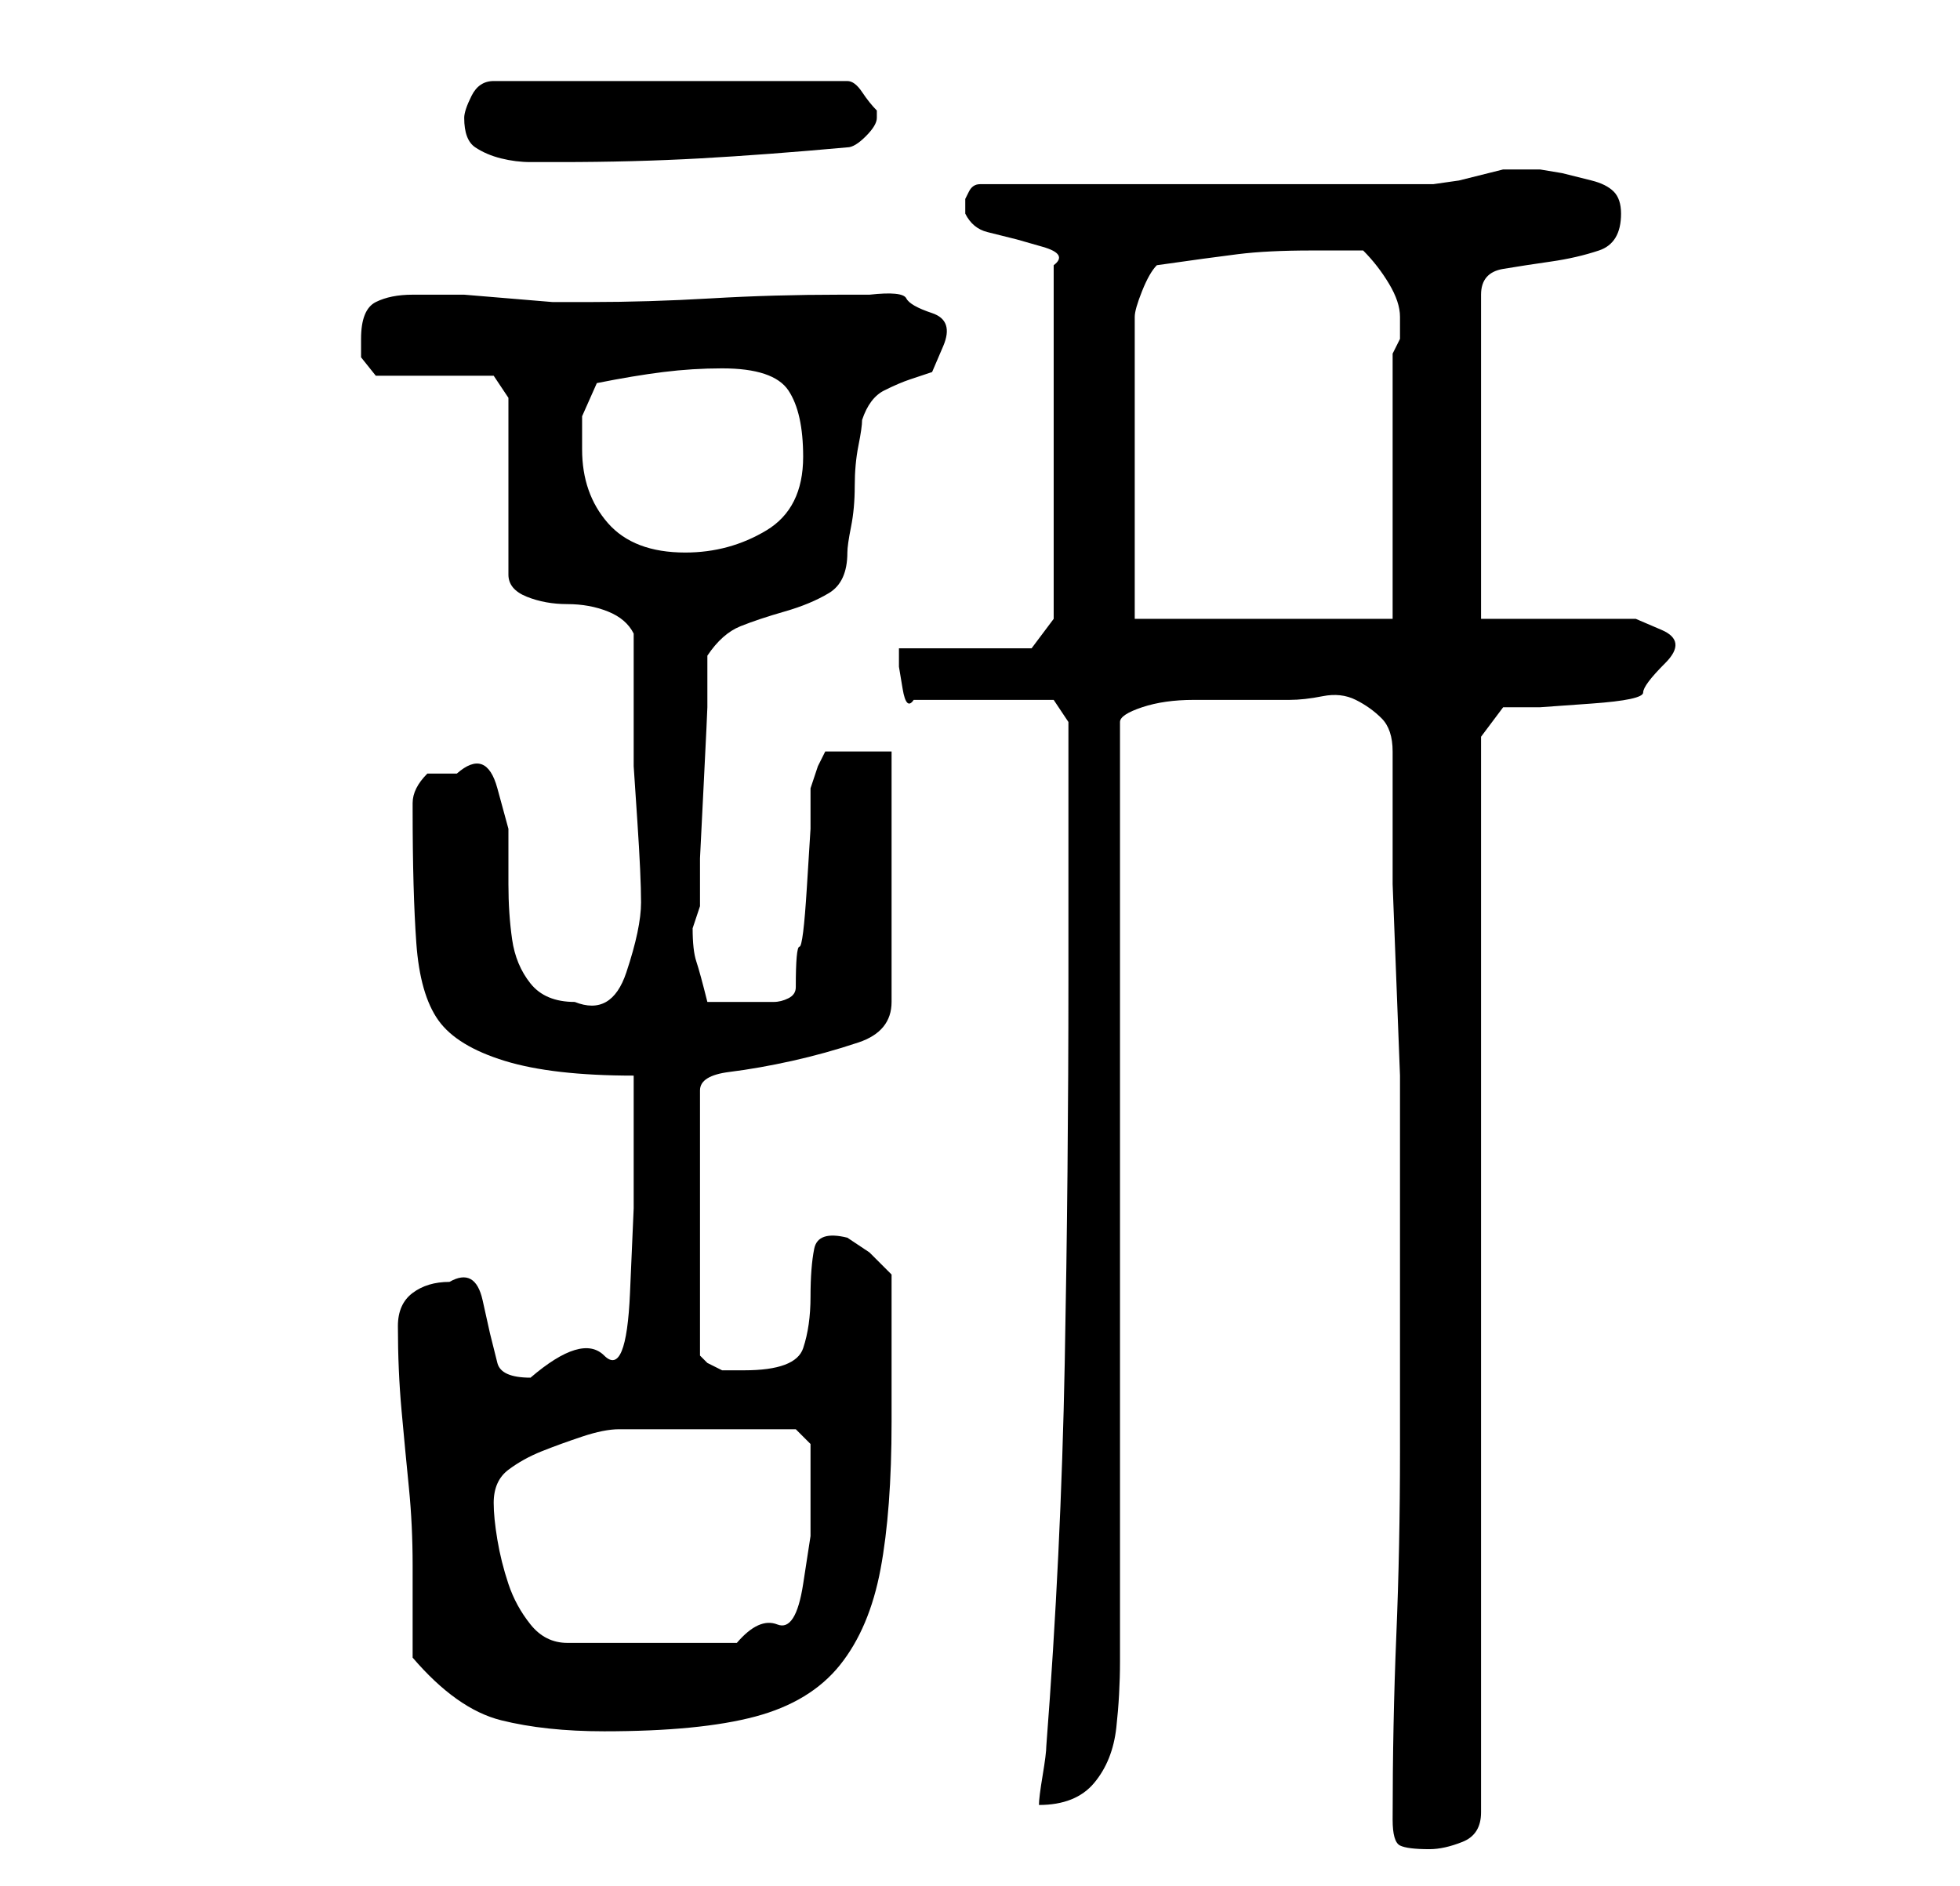 <?xml version="1.0" standalone="no"?>
<!DOCTYPE svg PUBLIC "-//W3C//DTD SVG 1.1//EN" "http://www.w3.org/Graphics/SVG/1.1/DTD/svg11.dtd" >
<svg xmlns="http://www.w3.org/2000/svg" xmlns:xlink="http://www.w3.org/1999/xlink" version="1.1" viewBox="-10 0 266 256">
   <path fill="currentColor"
d="M179 247q0 3 1 3.5t4 0.5q2 0 4.5 -1t2.5 -4v-146l3 -4h5t7 -0.5t7 -1.5t3 -4t-0.5 -4.5t-3.5 -1.5h-21v-44q0 -3 3 -3.5t6.5 -1t6.5 -1.5t3 -5q0 -2 -1 -3t-3 -1.5l-4 -1t-3 -0.5h-5l-2 0.5l-4 1t-3.5 0.5h-2.5h-59q-1 0 -1.5 1l-0.5 1v0.5v0.5v1q1 2 3 2.5l4 1t3.5 1
t1.5 2.5v48l-3 4h-18v2.5t0.5 3t1.5 1.5h19l2 3v5v10v11v9q0 26 -0.5 52t-2.5 52q0 1 -0.5 4t-0.5 4q5 0 7.5 -3t3 -7.5t0.5 -9v-8.5v-119q0 -1 3 -2t7 -1h8h5q2 0 4.5 -0.5t4.5 0.5t3.5 2.5t1.5 4.5v7v11t0.5 13t0.5 13v11v7v33q0 13 -0.5 25t-0.5 25zM46 225q6 7 12 8.5
t14 1.5q13 0 20.5 -2t11.5 -7t5.5 -13t1.5 -20v-4v-6v-6v-4l-3 -3t-3 -2q-4 -1 -4.5 1.5t-0.5 6.5t-1 7t-8 3h-3t-2 -1l-0.5 -0.5l-0.5 -0.5v-36q0 -2 4 -2.5t8.5 -1.5t9 -2.5t4.5 -5.5v-34h-9l-1 2t-1 3v5.5t-0.5 8t-1 8t-0.5 5.5q0 1 -1 1.5t-2 0.5h-2h-2h-5
q-1 -4 -1.5 -5.5t-0.5 -4.5l0.5 -1.5l0.5 -1.5v-6.5t0.5 -10t0.5 -10.5v-7q2 -3 4.5 -4t6 -2t6 -2.5t2.5 -5.5q0 -1 0.5 -3.5t0.5 -5.5t0.5 -5.5t0.5 -3.5q1 -3 3 -4t3.5 -1.5l3 -1t1.5 -3.5t-1.5 -4.5t-3.5 -2t-5 -0.5h-4q-9 0 -17.5 0.5t-16.5 0.5h-1h-4t-6 -0.5t-6 -0.5
h-3h-4q-3 0 -5 1t-2 5v2.5t2 2.5h16l2 3v24q0 2 2.5 3t5.5 1t5.5 1t3.5 3v3v6v5v4t0.5 7.5t0.5 11t-2 9.5t-7 4q-4 0 -6 -2.5t-2.5 -6t-0.5 -7.5v-7.5t-1.5 -5.5t-5.5 -2h-2h-2q-1 1 -1.5 2t-0.5 2v1q0 11 0.5 18t3 10.5t9 5.5t17.5 2v3v3v12t-0.5 11.5t-3.5 8.5t-10 3
q-4 0 -4.5 -2l-1 -4t-1 -4.5t-4.5 -2.5q-3 0 -5 1.5t-2 4.5q0 6 0.5 11.5t1 10.5t0.5 10.5v12.5zM57 204q0 -3 2 -4.5t4.5 -2.5t5.5 -2t5 -1h2h4.5h4.5h4h5.5h3.5l2 2v3v4v5.5t-1 6.5t-3.5 5.5t-5.5 2.5h-23q-3 0 -5 -2.5t-3 -5.5t-1.5 -6t-0.5 -5zM144 84v-41q0 -1 1 -3.5
t2 -3.5q7 -1 11 -1.5t10 -0.5h7q2 2 3.5 4.5t1.5 4.5v3t-1 2v36h-35zM69 61v-4.5t2 -4.5q5 -1 9 -1.5t8 -0.5q7 0 9 3t2 9q0 7 -5 10t-11 3q-7 0 -10.5 -4t-3.5 -10zM53 16q0 3 1.5 4t3.5 1.5t4 0.5h4q10 0 19 -0.5t20 -1.5q1 0 2.5 -1.5t1.5 -2.5v-1v0q-1 -1 -2 -2.5
t-2 -1.5h-48q-2 0 -3 2t-1 3z" />
</svg>
